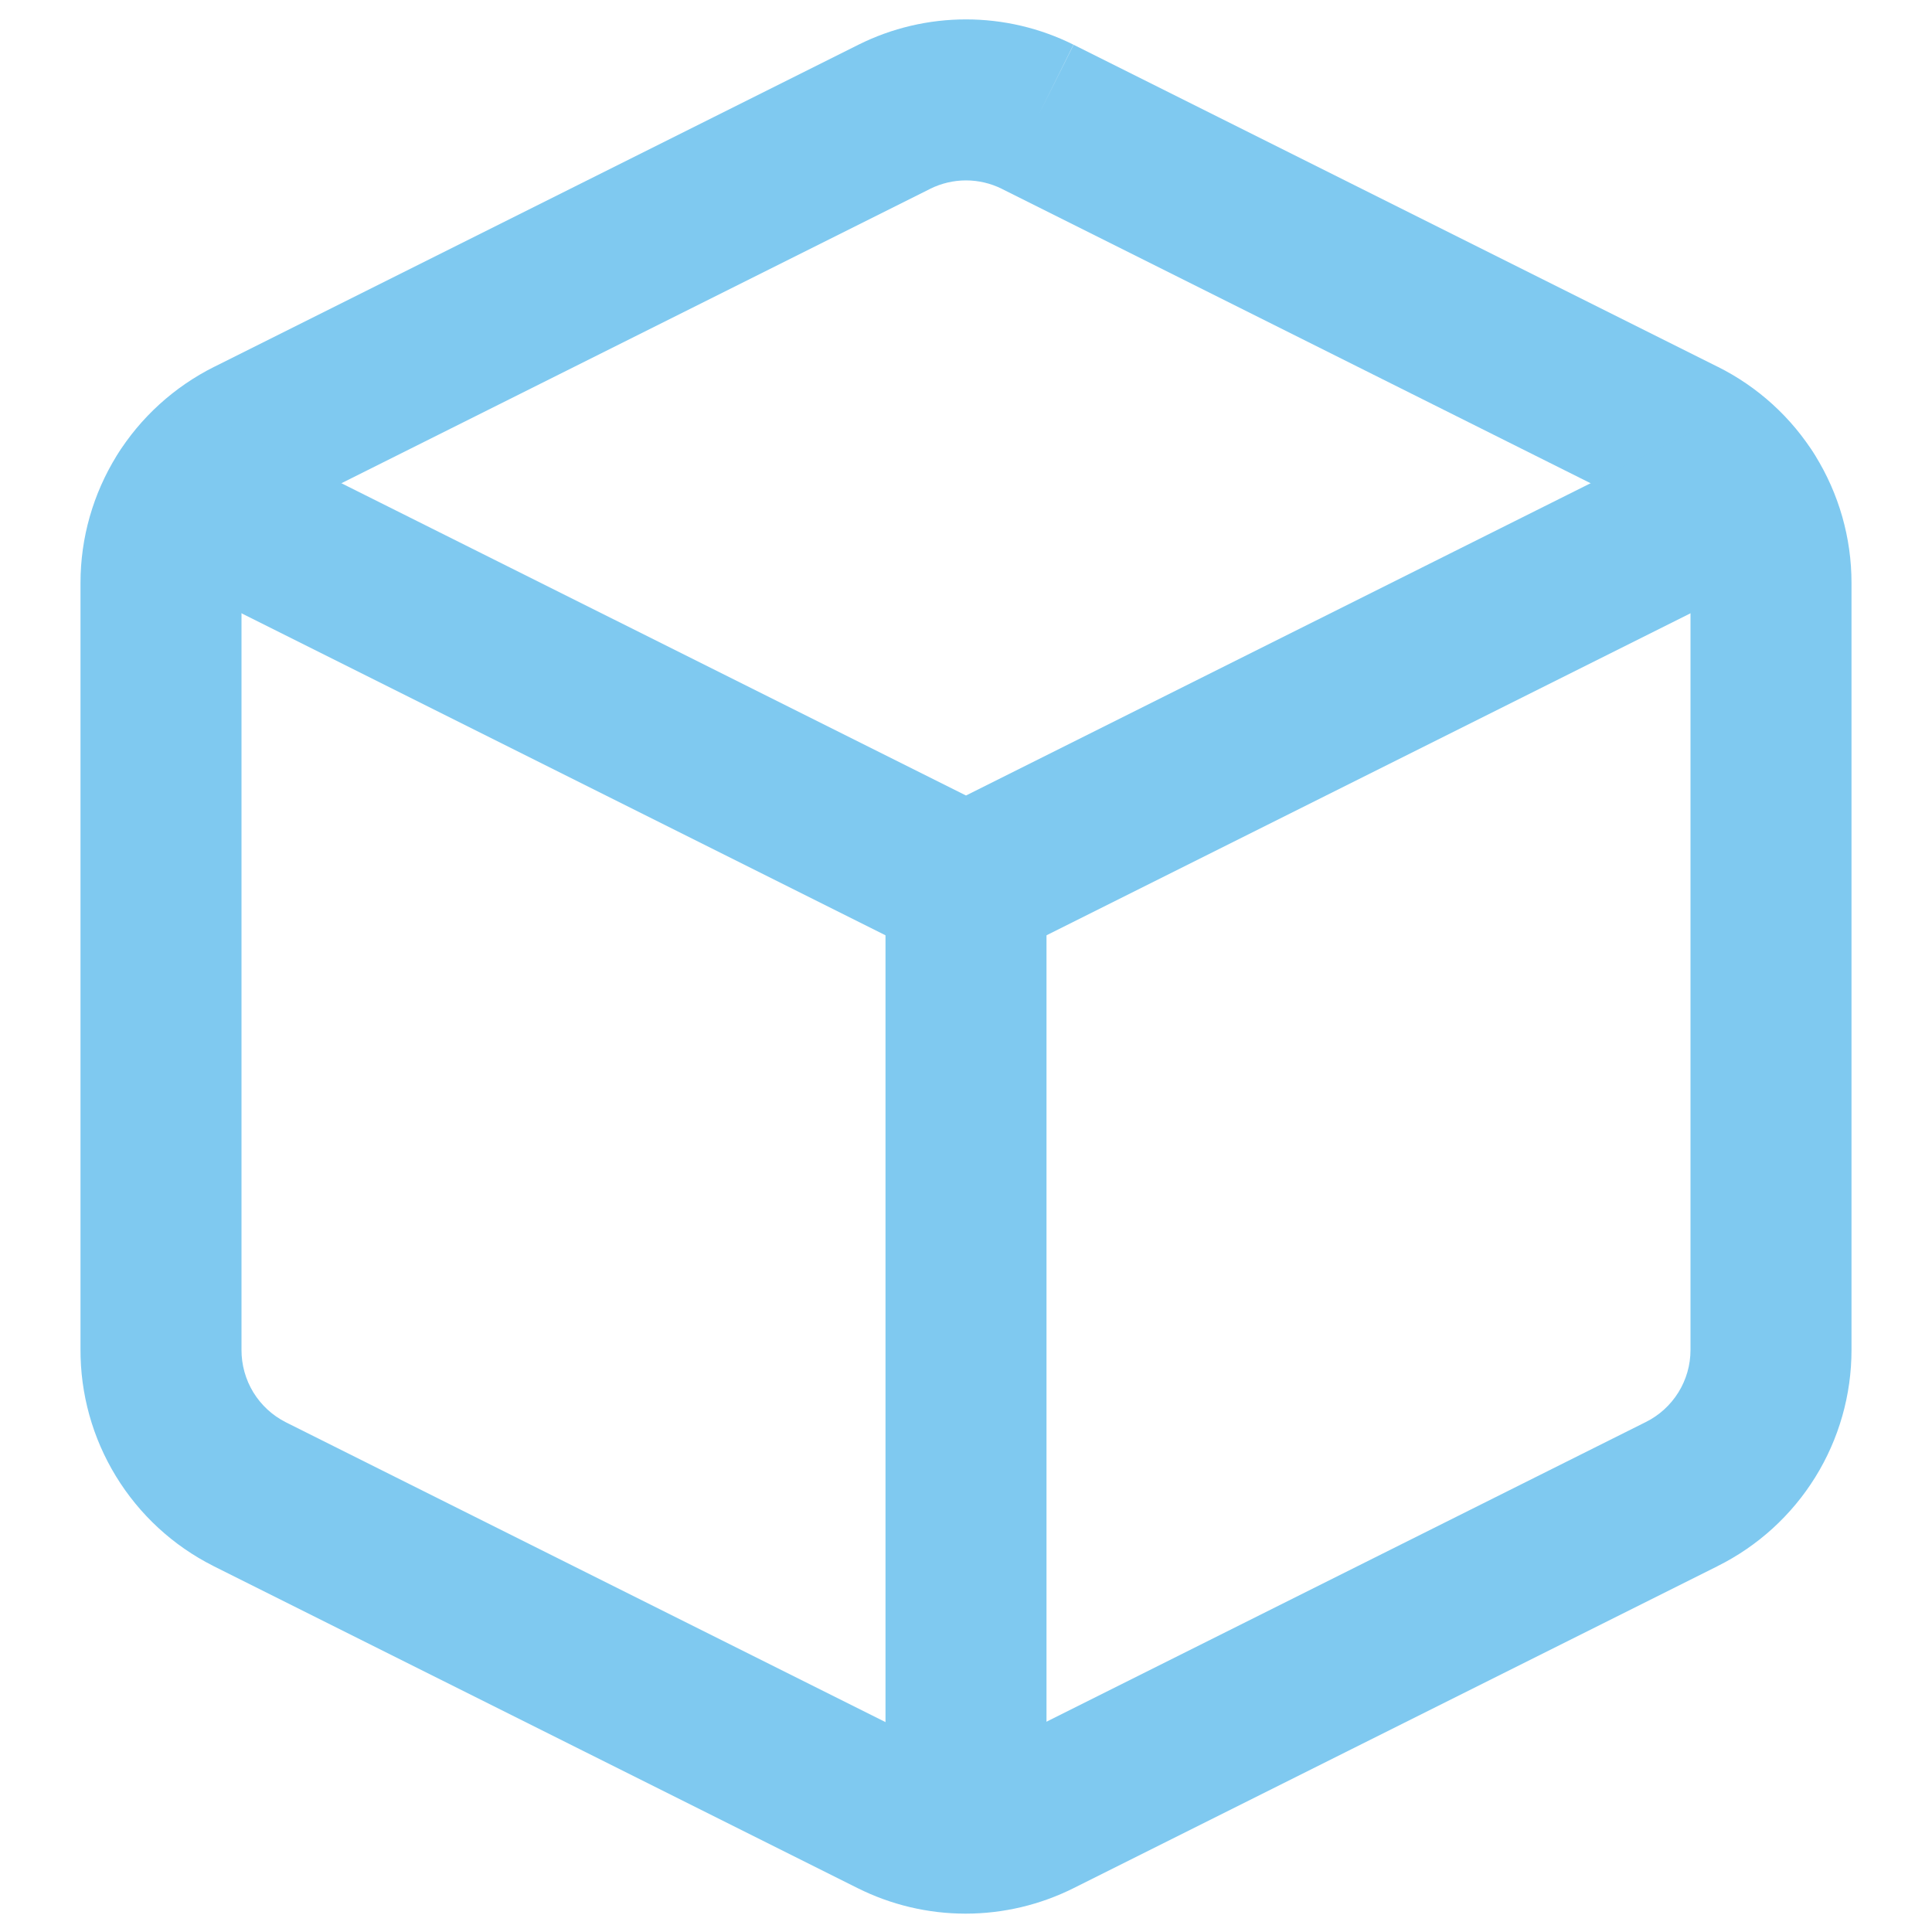 <svg width="24" height="24" viewBox="0 0 24 24" fill="none" xmlns="http://www.w3.org/2000/svg">
<g id="box">
<g id="Vector">
<path fill-rule="evenodd" clip-rule="evenodd" d="M11.556 2.345C11.556 2.345 11.555 2.346 11.555 2.346L3.557 6.345L3.555 6.346C3.388 6.428 3.248 6.556 3.15 6.714C3.052 6.872 3 7.055 3 7.24C3 7.24 3 7.241 3 7.24V16.767C2.999 16.953 3.05 17.137 3.147 17.296C3.244 17.454 3.383 17.583 3.549 17.667C3.549 17.667 3.549 17.667 3.549 17.667L11.547 21.666C11.686 21.735 11.84 21.772 11.995 21.772C12.15 21.772 12.304 21.735 12.443 21.666L20.443 17.666L20.445 17.665C20.612 17.582 20.752 17.454 20.85 17.296C20.948 17.138 21 16.956 21 16.77V7.241C21 7.055 20.948 6.872 20.85 6.714C20.752 6.556 20.612 6.428 20.445 6.346L20.443 6.345L12.445 2.346C12.445 2.346 12.444 2.345 12.444 2.345C12.306 2.277 12.154 2.241 12 2.241C11.846 2.241 11.694 2.277 11.556 2.345ZM12.89 1.45L13.335 0.555C12.92 0.348 12.463 0.241 12 0.241C11.537 0.241 11.08 0.348 10.665 0.555L10.663 0.556L2.665 4.555C2.665 4.555 2.664 4.555 2.664 4.555C2.165 4.804 1.744 5.186 1.45 5.66C1.156 6.135 1 6.681 1 7.24L1 16.757C0.997 17.315 1.149 17.862 1.44 18.338C1.732 18.816 2.151 19.202 2.65 19.453L2.653 19.455L10.652 23.454C11.069 23.663 11.529 23.772 11.995 23.772C12.461 23.772 12.921 23.663 13.337 23.455C13.337 23.455 13.337 23.454 13.337 23.455L21.335 19.456C21.335 19.456 21.336 19.455 21.336 19.455C21.835 19.207 22.256 18.824 22.55 18.35C22.844 17.876 23 17.329 23 16.771V7.24C23 6.682 22.844 6.135 22.55 5.66C22.256 5.186 21.836 4.804 21.336 4.555C21.336 4.555 21.335 4.555 21.335 4.555L13.337 0.556L12.89 1.45Z" fill="#7FC9F0"/>
<path fill-rule="evenodd" clip-rule="evenodd" d="M1.426 5.713C1.673 5.219 2.273 5.019 2.767 5.266L12 9.882L21.233 5.266C21.727 5.019 22.328 5.219 22.575 5.713C22.822 6.207 22.621 6.808 22.127 7.055L12.447 11.895C12.166 12.035 11.834 12.035 11.553 11.895L1.873 7.055C1.379 6.808 1.179 6.207 1.426 5.713Z" fill="#7FC9F0"/>
<path fill-rule="evenodd" clip-rule="evenodd" d="M12 10C12.552 10 13 10.448 13 11V22.76C13 23.312 12.552 23.76 12 23.76C11.448 23.76 11 23.312 11 22.76V11C11 10.448 11.448 10 12 10Z" fill="#7FC9F0"/>
</g>
</g>
</svg>
